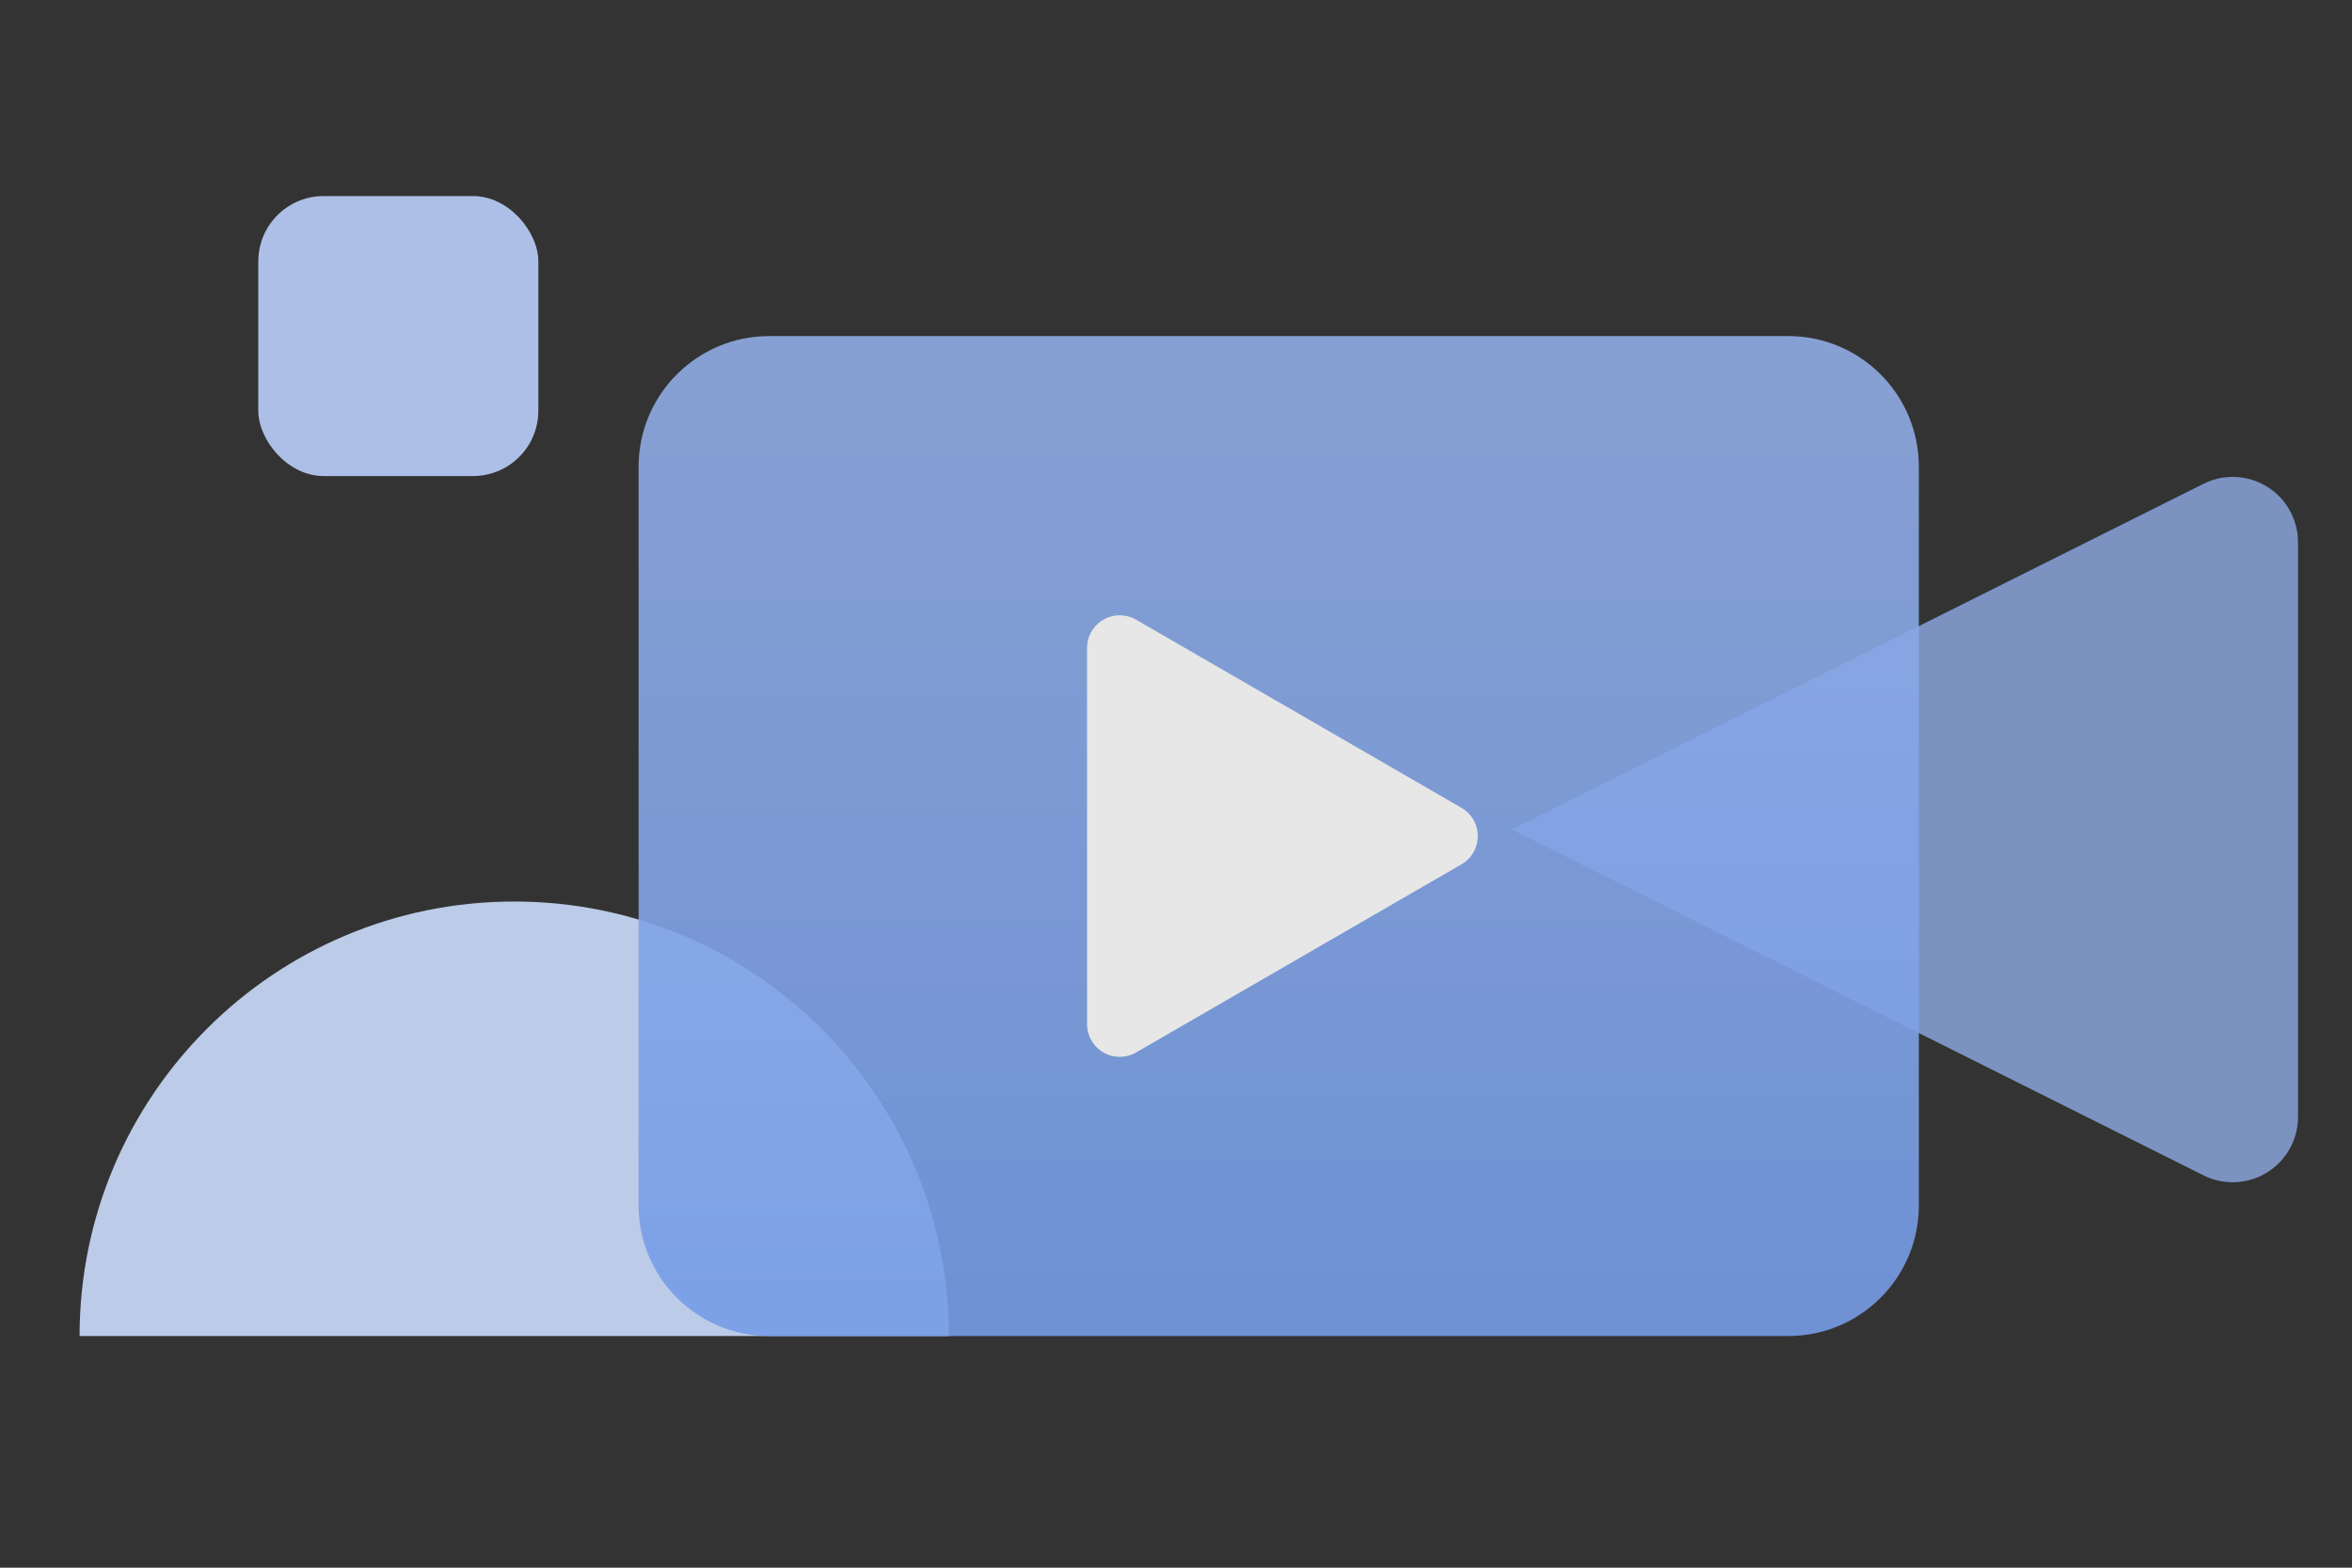 <?xml version="1.0" encoding="UTF-8"?>
<svg width="72px" height="48px" viewBox="0 0 72 48" version="1.1" xmlns="http://www.w3.org/2000/svg" xmlns:xlink="http://www.w3.org/1999/xlink">
    <rect x="0" y="0" width="72" height="48" fill="#333333" stroke="none"/>
    <!-- Generator: Sketch 59 (86127) - https://sketch.com -->
    <title>image_launch_hl</title>
    <desc>Created with Sketch.</desc>
    <defs>
        <linearGradient x1="50%" y1="0%" x2="50%" y2="100%" id="linearGradient-1">
            <stop stop-color="#9DBDFD" offset="0%"></stop>
            <stop stop-color="#7EAAFF" offset="100%"></stop>
        </linearGradient>
    </defs>
    <g id="页面-1" stroke="none" stroke-width="1" fill="none" fill-rule="evenodd" opacity="0.881">
        <g id="iTV-切图" transform="translate(-144, -821)">
            <g id="发起视频会议-3" transform="translate(144, 821)">
                <g id="发起视频会议">
                    <g id="分组-6">
                        <g>
                            <path d="M15.741,27.603 C23.09,27.603 29.047,33.56 29.047,40.908 L29.047,40.908 L2.436,40.908 C2.436,33.56 8.393,27.603 15.741,27.603 Z" id="合并形状-copy-2" fill="#CEDFFF"></path>
                            <path d="M58.314,13.366 L68.9,34.539 C69.394,35.527 68.994,36.728 68.006,37.222 C67.728,37.361 67.422,37.433 67.111,37.433 L49.516,37.433 C48.412,37.433 47.516,36.538 47.516,35.433 C47.516,35.123 47.589,34.816 47.727,34.539 L58.314,13.366 L58.314,13.366 Z" id="三角形-copy-2" fill="#9ABCFD" opacity="0.799" transform="translate(58.314, 25.4) rotate(-90) translate(-58.314, -25.4) "></path>
                            <path d="M23.549,10.29 L54.74,10.29 C56.95,10.29 58.74,12.081 58.74,14.29 L58.74,36.908 C58.74,39.117 56.95,40.908 54.74,40.908 L23.549,40.908 C21.34,40.908 19.549,39.117 19.549,36.908 L19.549,14.29 C19.549,12.081 21.34,10.29 23.549,10.29 Z" id="矩形-copy-9" fill="url(#linearGradient-1)" opacity="0.897"></path>
                            <path d="M40.623,20.617 L46.383,30.578 C46.66,31.056 46.496,31.668 46.018,31.944 C45.866,32.032 45.693,32.079 45.517,32.079 L33.997,32.079 C33.445,32.079 32.997,31.631 32.997,31.079 C32.997,30.903 33.043,30.73 33.131,30.578 L38.892,20.617 C39.168,20.138 39.78,19.975 40.258,20.251 C40.409,20.339 40.535,20.465 40.623,20.617 Z" id="三角形-copy-3" fill="#FFFFFF" transform="translate(39.757, 25.599) rotate(-270) translate(-39.757, -25.599) "></path>
                            <rect id="矩形-copy-19" fill="#BDD2FE" x="7.907" y="6.003" width="8.573" height="8.573" rx="2"></rect>
                        </g>
                    </g>
                </g>
            </g>
        </g>
    </g>
</svg>